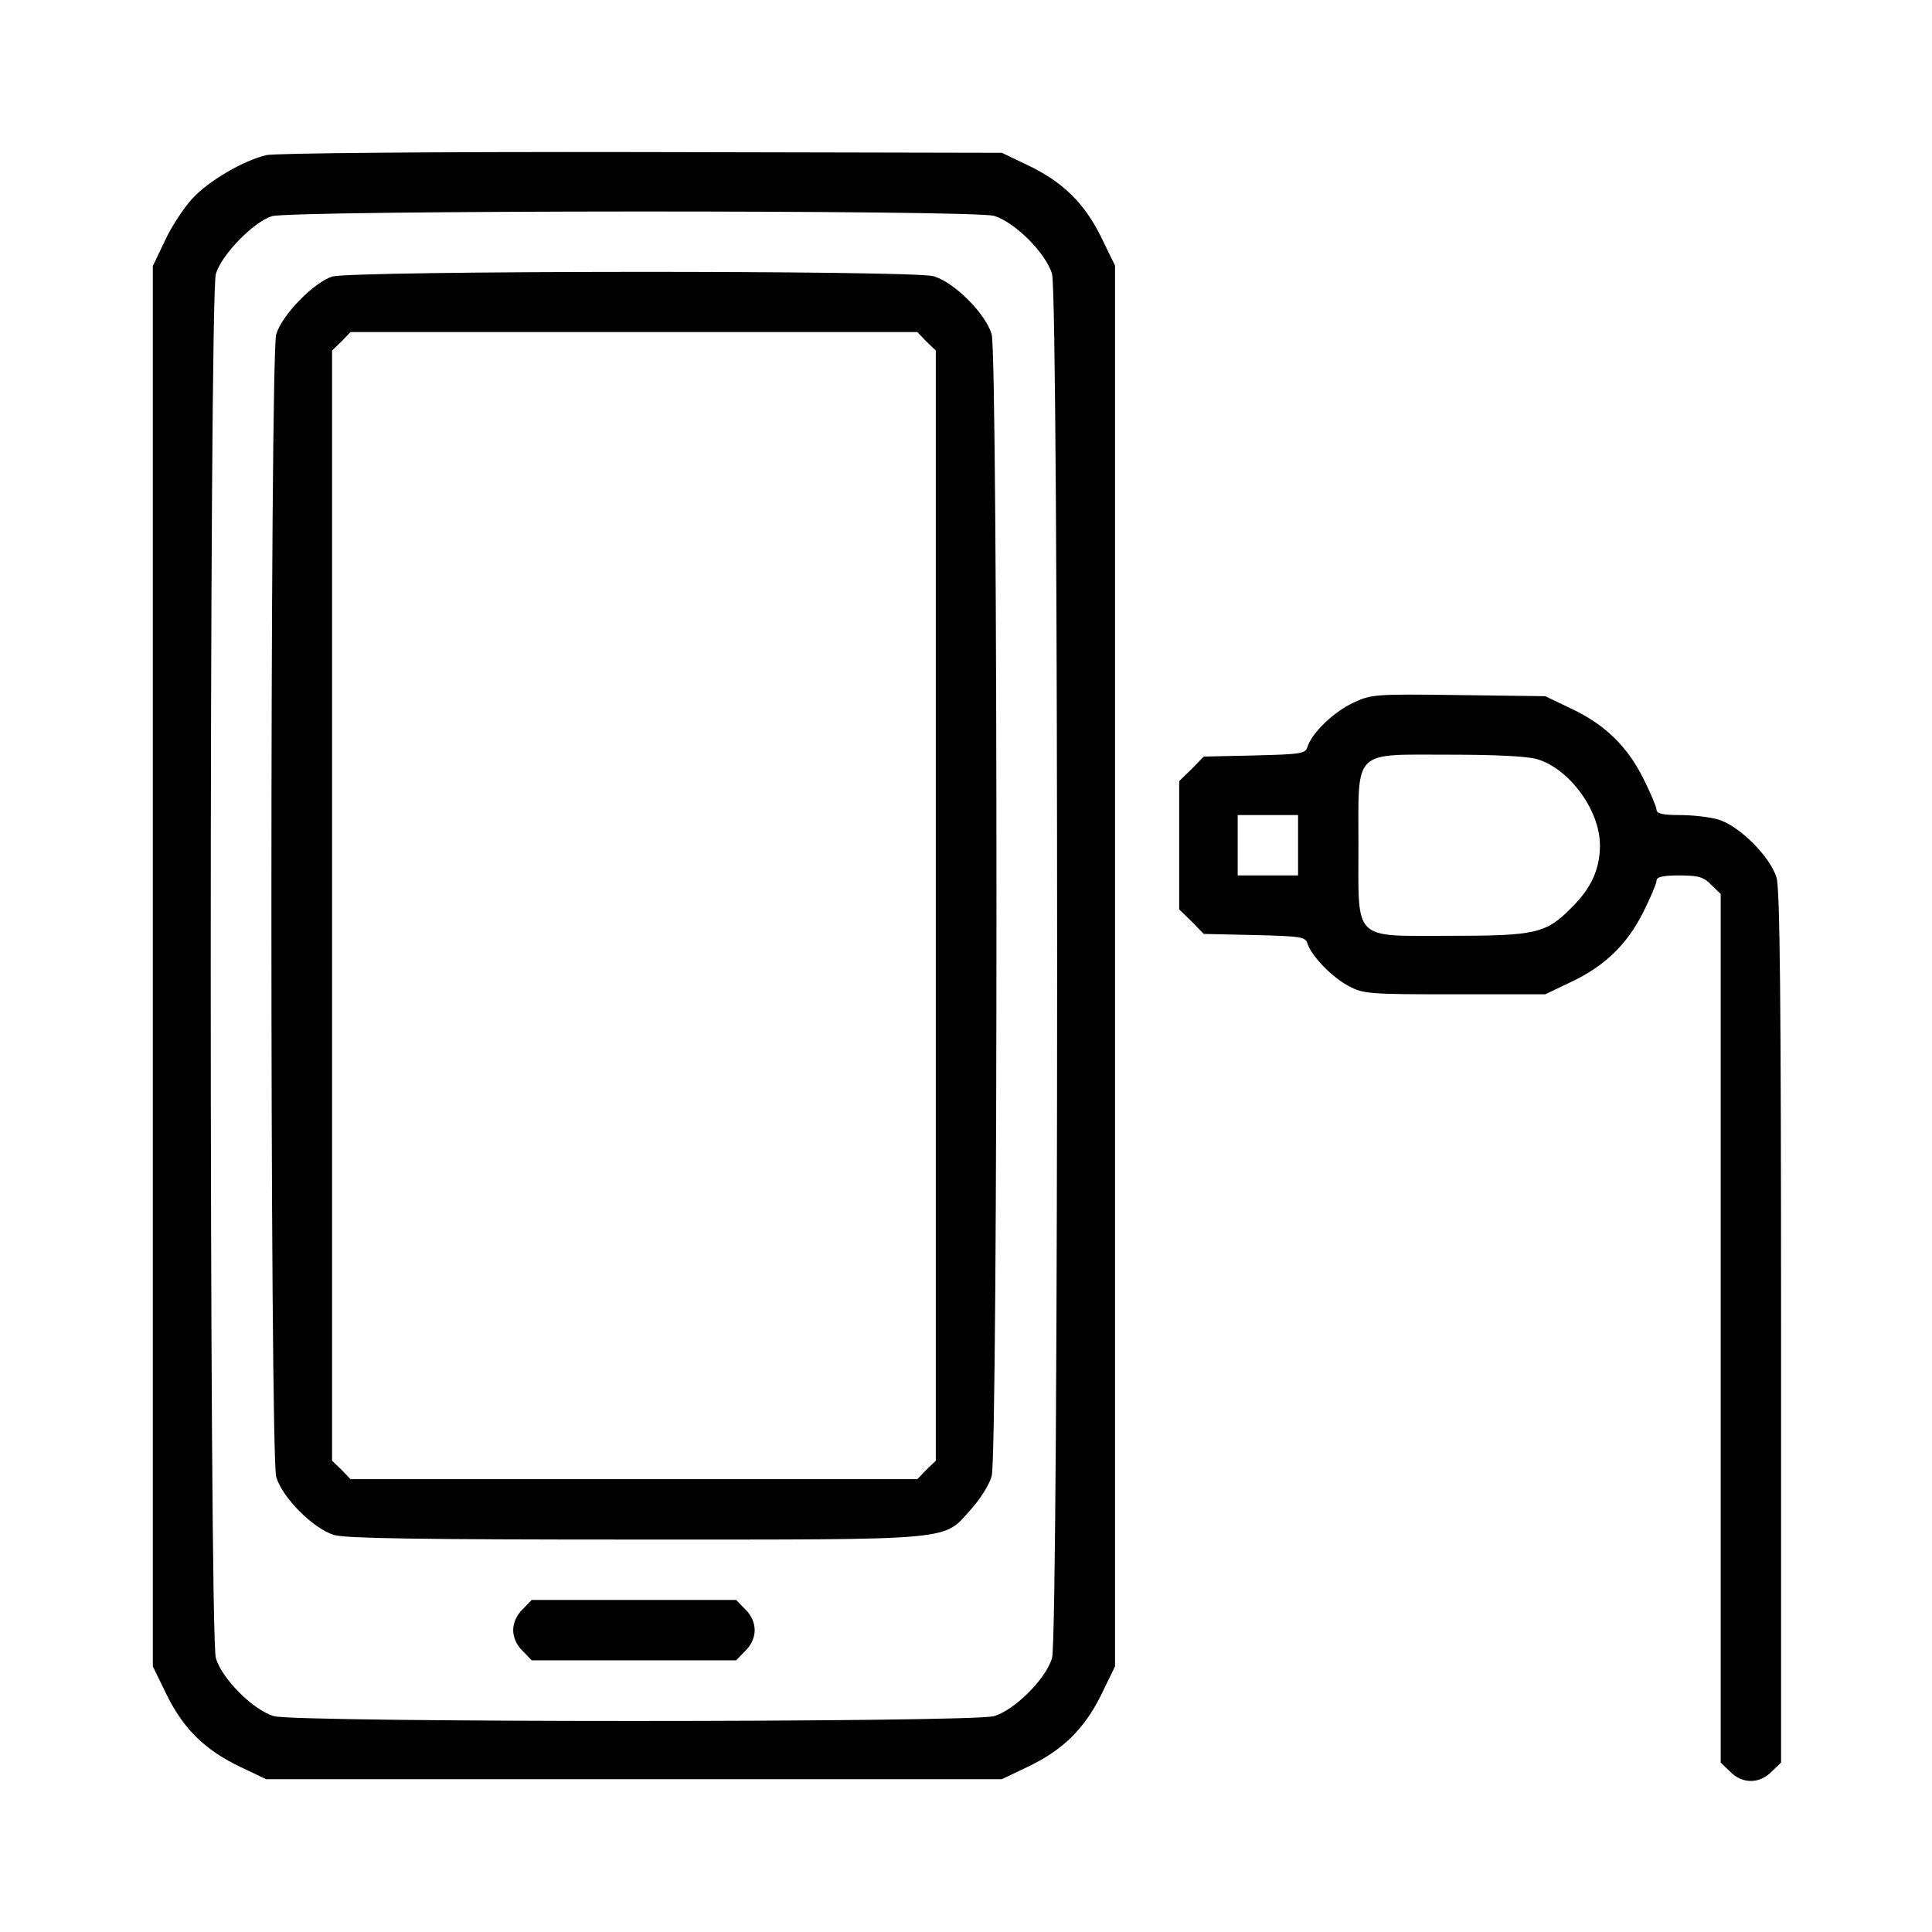 
<svg version="1.0" xmlns="http://www.w3.org/2000/svg" width="512pt" height="512pt" viewBox="0 0 512 512">
<g transform="translate(0,512) scale(0.1,-0.1)" fill="currentColor" stroke="none">
<path d="M706 4709 c-62 -15 -153 -68 -197 -116 -22 -24 -55 -74 -72 -111
l-32 -67 0 -1856 0 -1855 37 -76 c45 -91 103 -147 196 -191 l67 -32 975 0 975
0 67 32 c93 44 151 100 196 191 l37 76 0 1856 0 1856 -37 76 c-45 91 -103 147
-196 191 l-67 32 -955 2 c-556 1 -971 -3 -994 -8z m1928 -161 c55 -16 138 -99
154 -154 18 -60 18 -3608 0 -3668 -16 -55 -99 -138 -154 -154 -59 -17 -1849
-17 -1908 0 -55 16 -138 99 -154 154 -18 60 -18 3608 0 3668 15 51 99 137 148
153 53 16 1858 17 1914 1z"/>
<path d="M880 4387 c-49 -16 -133 -102 -148 -153 -17 -60 -17 -2968 0 -3028
16 -55 99 -138 154 -154 31 -9 233 -12 796 -12 859 0 816 -4 891 80 24 26 49
66 55 88 17 58 17 2967 0 3026 -16 55 -99 138 -154 154 -56 16 -1542 15 -1594
-1z m1575 -172 l25 -24 0 -1471 0 -1471 -25 -24 -24 -25 -751 0 -751 0 -24 25
-25 24 0 1471 0 1471 25 24 24 25 751 0 751 0 24 -25z"/>
<path d="M1385 855 c-16 -15 -25 -36 -25 -55 0 -19 9 -40 25 -55 l24 -25 271
0 271 0 24 25 c16 15 25 36 25 55 0 19 -9 40 -25 55 l-24 25 -271 0 -271 0
-24 -25z"/>
<path d="M3585 3257 c-51 -24 -108 -79 -120 -116 -5 -18 -16 -20 -140 -23
l-135 -3 -32 -33 -33 -32 0 -170 0 -170 33 -32 32 -33 135 -3 c124 -3 135 -5
140 -23 11 -33 65 -89 109 -112 39 -21 53 -22 281 -22 l240 0 67 32 c90 42
150 100 193 186 19 38 35 76 35 83 0 10 16 14 60 14 51 0 65 -4 85 -25 l25
-24 0 -1151 0 -1151 25 -24 c32 -33 78 -33 110 0 l25 24 0 1152 c0 875 -3
1162 -12 1193 -16 55 -99 138 -154 154 -23 7 -69 12 -103 12 -45 0 -61 4 -61
14 0 7 -16 45 -35 83 -43 86 -103 144 -193 186 l-67 32 -230 3 c-224 3 -231 2
-280 -21z m489 -149 c86 -26 166 -136 166 -228 0 -63 -23 -114 -75 -165 -68
-69 -94 -75 -324 -75 -258 0 -241 -17 -241 240 0 257 -17 240 241 240 121 0
207 -4 233 -12z m-634 -228 l0 -80 -80 0 -80 0 0 80 0 80 80 0 80 0 0 -80z"/>
</g>
</svg>

